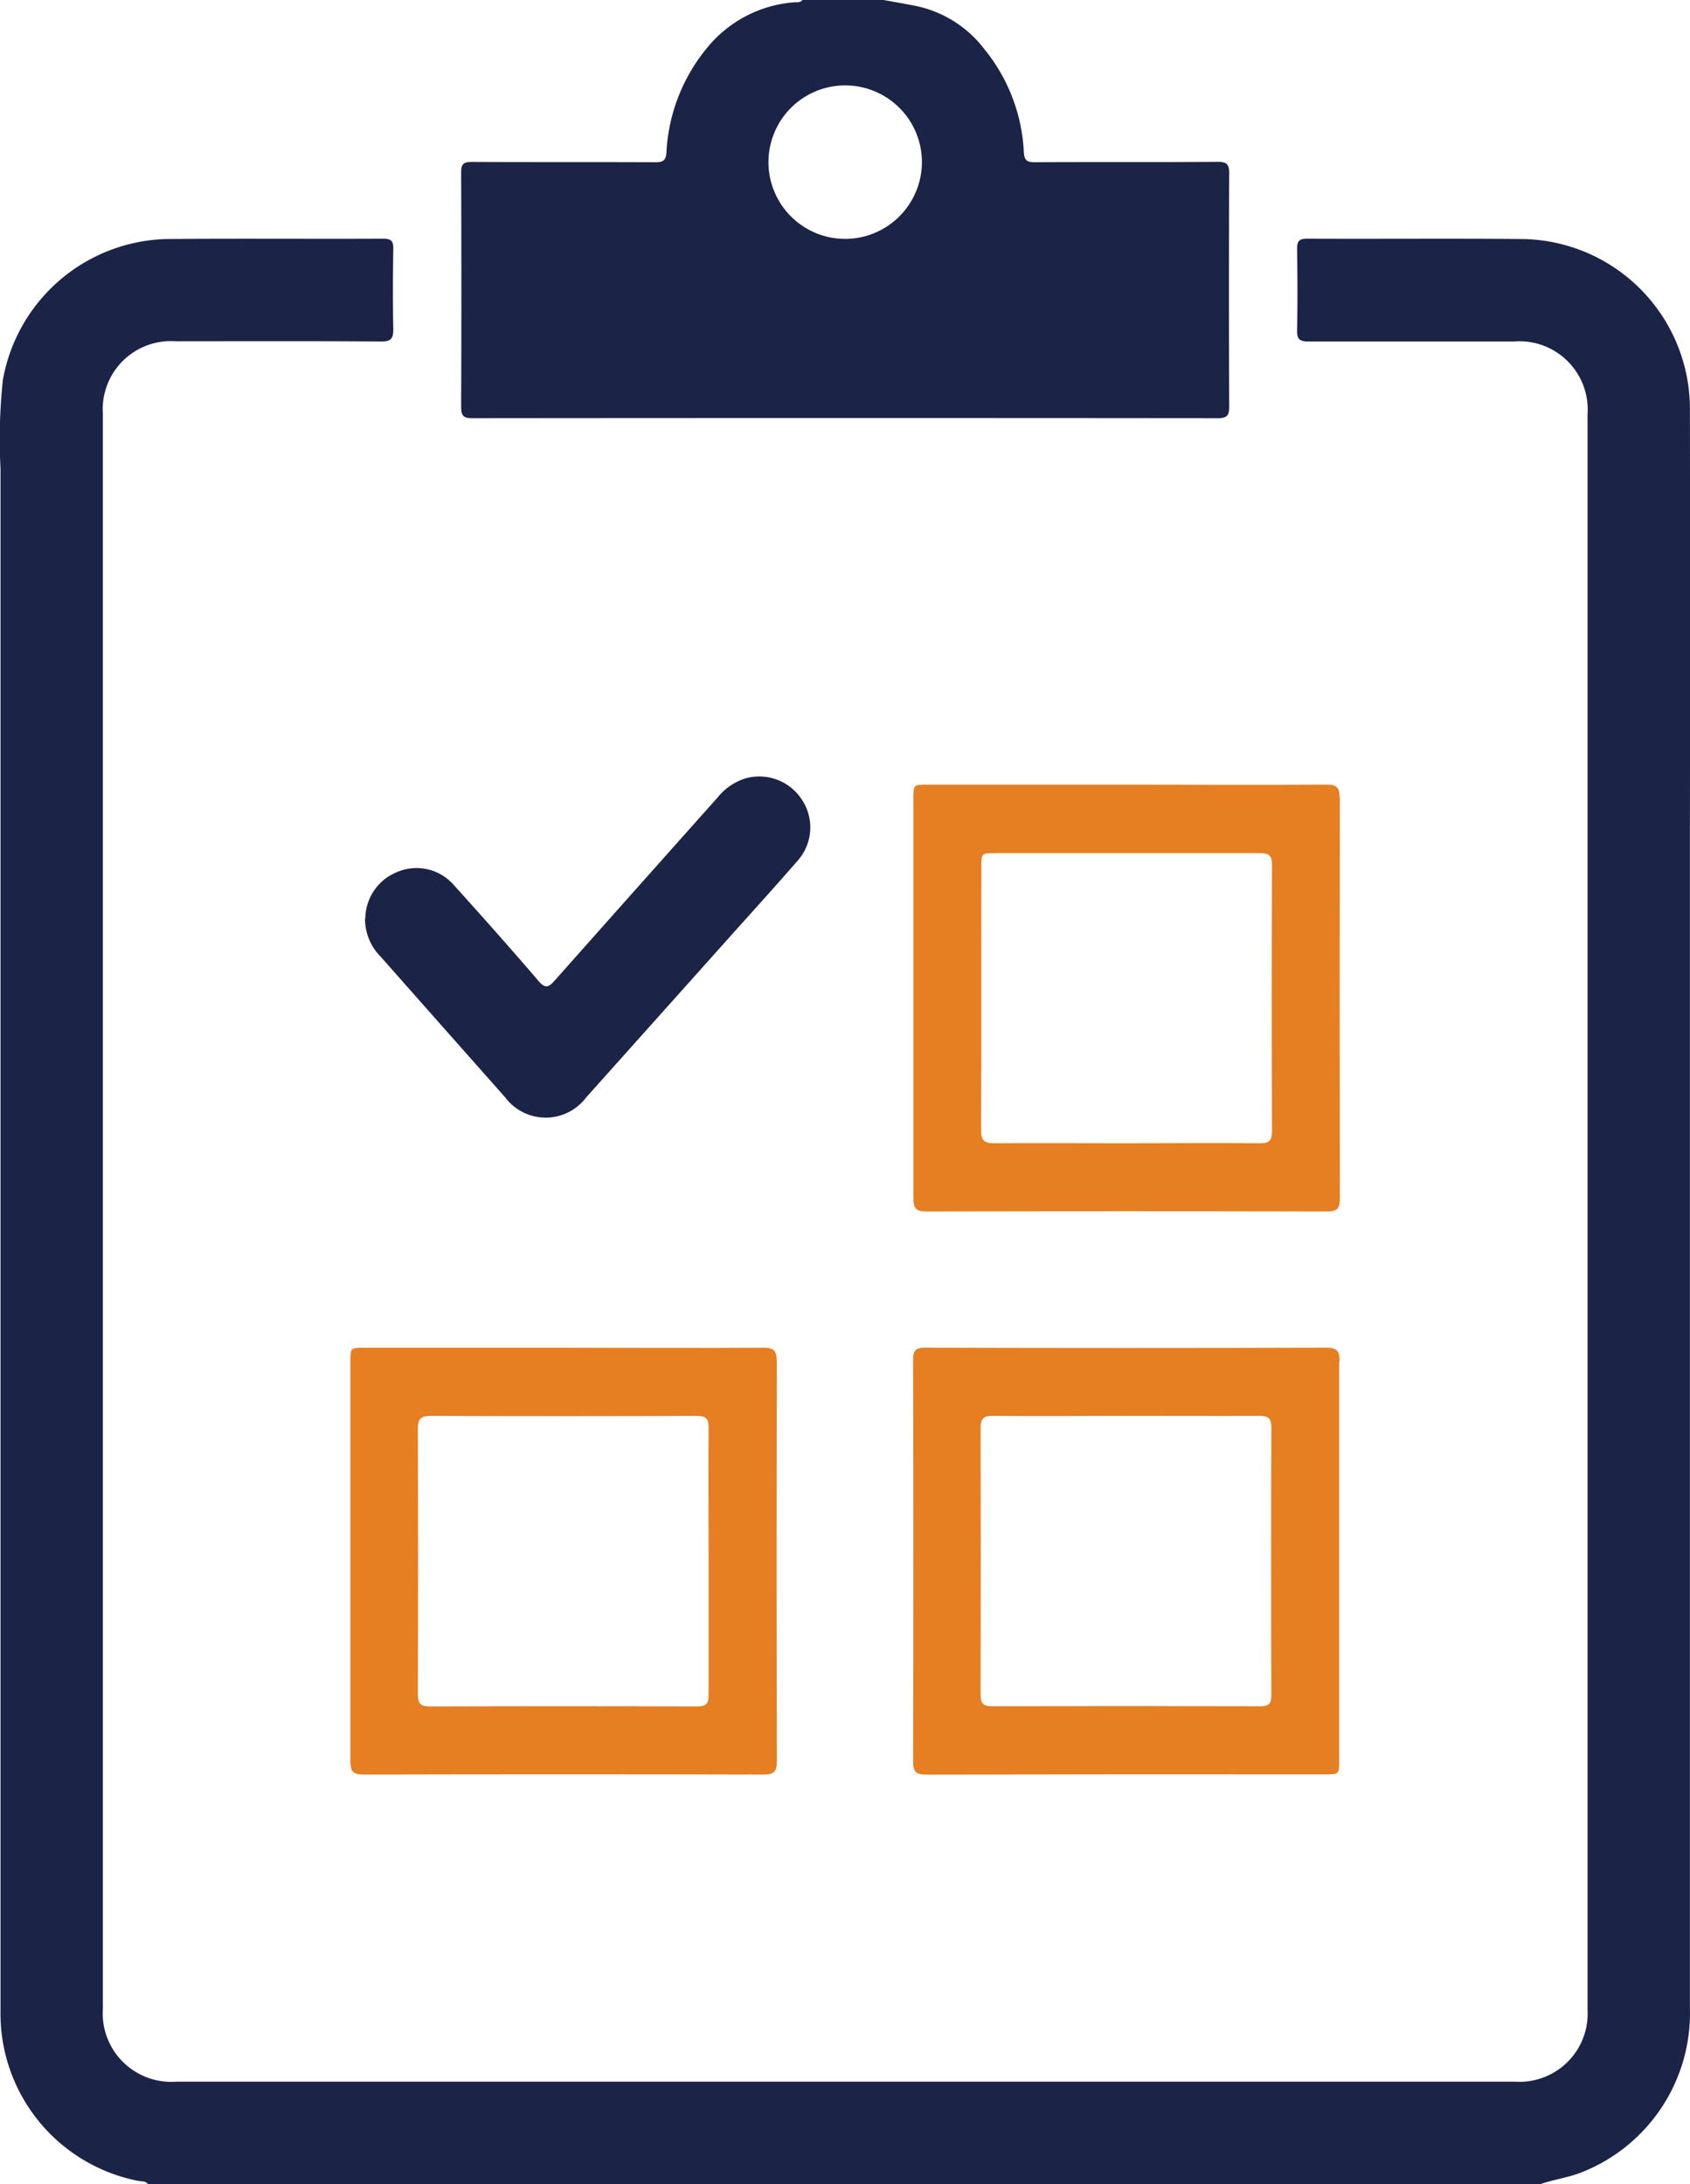 <svg id="Group_6547" data-name="Group 6547" xmlns="http://www.w3.org/2000/svg" xmlns:xlink="http://www.w3.org/1999/xlink" width="39.429" height="50.944" viewBox="0 0 39.429 50.944">
  <defs>
    <clipPath id="clip-path">
      <rect id="Rectangle_4046" data-name="Rectangle 4046" width="39.429" height="50.944" fill="none"/>
    </clipPath>
  </defs>
  <g id="Group_6546" data-name="Group 6546" clip-path="url(#clip-path)">
    <path id="Path_4404" data-name="Path 4404" d="M3.451,62.368c-.058-.079-.151-.058-.228-.075A3.976,3.976,0,0,1,.012,58.321q0-17.984,0-35.967a13.116,13.116,0,0,1,.054-2.061A3.982,3.982,0,0,1,3.868,17c1.691-.015,3.383,0,5.074-.008.19,0,.237.059.234.24-.01.622-.013,1.244,0,1.865,0,.221-.048.294-.283.292-1.6-.011-3.2-.006-4.8-.005a1.59,1.59,0,0,0-1.693,1.7q0,18.593,0,37.186a1.6,1.6,0,0,0,1.709,1.71q15.622,0,31.243,0A1.592,1.592,0,0,0,37.039,58.3q0-18.605,0-37.211a1.594,1.594,0,0,0-1.716-1.7c-1.6,0-3.2,0-4.8,0-.209,0-.265-.059-.261-.264.013-.63.01-1.26,0-1.89,0-.178.038-.243.232-.243,1.683.008,3.366-.008,5.05.008a3.964,3.964,0,0,1,3.883,4.01q.008,4.875,0,9.751,0,13.755,0,27.51a3.991,3.991,0,0,1-2.519,3.82c-.315.126-.651.169-.97.278Z" transform="translate(0 -11.424)" fill="#1b2346"/>
    <path id="Path_4405" data-name="Path 4405" d="M26.01,58.6a1.18,1.18,0,0,1,.744-1.081,1.153,1.153,0,0,1,1.318.3c.666.738,1.327,1.481,1.974,2.236.162.189.239.159.385-.007q1.9-2.14,3.8-4.269a1.348,1.348,0,0,1,.645-.443,1.185,1.185,0,0,1,1.323.5,1.169,1.169,0,0,1-.112,1.43c-.5.575-1.013,1.14-1.522,1.708l-3.4,3.8a1.182,1.182,0,0,1-1.893,0q-1.451-1.637-2.9-3.276a1.255,1.255,0,0,1-.369-.894" transform="translate(-17.487 -37.179)" fill="#1b2346"/>
    <path id="Path_4406" data-name="Path 4406" d="M50.757,4.054c0-.214-.048-.281-.272-.279-1.417.011-2.835,0-4.252.009-.176,0-.257-.024-.268-.235a4.111,4.111,0,0,0-.919-2.4A2.7,2.7,0,0,0,43.418.133C43.177.086,42.935.044,42.693,0H40.8c-.054.073-.136.047-.206.055a2.9,2.9,0,0,0-2.03,1.074,4.155,4.155,0,0,0-.937,2.415c-.011.205-.081.241-.263.24-1.426-.006-2.852,0-4.278-.007-.2,0-.25.054-.249.249q.01,2.736,0,5.471c0,.213.067.258.267.258q8.692-.008,17.383,0c.229,0,.27-.072.269-.281q-.012-2.711,0-5.421M41.822,5.572a1.79,1.79,0,1,1,1.765-1.808,1.794,1.794,0,0,1-1.765,1.808" transform="translate(-22.078)" fill="#1b2346"/>
    <path id="Path_4407" data-name="Path 4407" d="M74.972,56.161c0-.241-.074-.307-.312-.305-1.55.01-3.1,0-4.651,0H65.359c-.329,0-.331,0-.331.323q0,4.663,0,9.327c0,.241.069.307.308.306q4.676-.011,9.352,0c.241,0,.288-.087.288-.3q-.007-4.676,0-9.352m-1.583,7.78c0,.219-.061.283-.28.281-1.036-.011-2.072,0-3.108,0s-2.055-.007-3.083,0c-.233,0-.316-.055-.315-.3.009-2.047,0-4.094.006-6.141,0-.325,0-.327.331-.327,2.055,0,4.111,0,6.166,0,.214,0,.284.055.283.278q-.012,3.108,0,6.215" transform="translate(-43.717 -37.554)" fill="#e67e22"/>
    <path id="Path_4408" data-name="Path 4408" d="M34.888,96.245c0-.242-.075-.307-.312-.305-1.55.009-3.1,0-4.651,0H25.273c-.329,0-.331,0-.331.323q0,4.663,0,9.327c0,.242.071.306.308.306q4.664-.011,9.327,0c.233,0,.315-.057.314-.3q-.011-4.676,0-9.352M33.3,100.926c0,1.036,0,2.072,0,3.108,0,.2-.05.273-.262.273q-3.12-.01-6.241,0c-.222,0-.282-.071-.281-.285q.01-3.095,0-6.191c0-.222.06-.3.293-.3q3.108.012,6.216,0c.226,0,.277.075.275.287-.009,1.036,0,2.071,0,3.108" transform="translate(-16.767 -64.504)" fill="#e67e22"/>
    <path id="Path_4409" data-name="Path 4409" d="M74.971,96.267c0-.236-.044-.332-.311-.331q-4.677.014-9.353,0c-.211,0-.287.05-.286.276q.011,4.688,0,9.377c0,.239.066.307.306.306q4.651-.012,9.3-.006c.333,0,.334,0,.334-.322q0-2.313,0-4.627h0c0-1.559,0-3.117,0-4.676m-1.583,7.781c0,.195-.06.256-.255.255q-3.132-.009-6.265,0c-.214,0-.264-.08-.263-.277q.008-3.108,0-6.215c0-.219.069-.283.286-.281,1.044.01,2.089,0,3.132,0,1.028,0,2.055.006,3.083,0,.215,0,.284.056.283.279q-.011,3.12,0,6.24" transform="translate(-43.717 -64.501)" fill="#e67e22"/>
  </g>
</svg>
